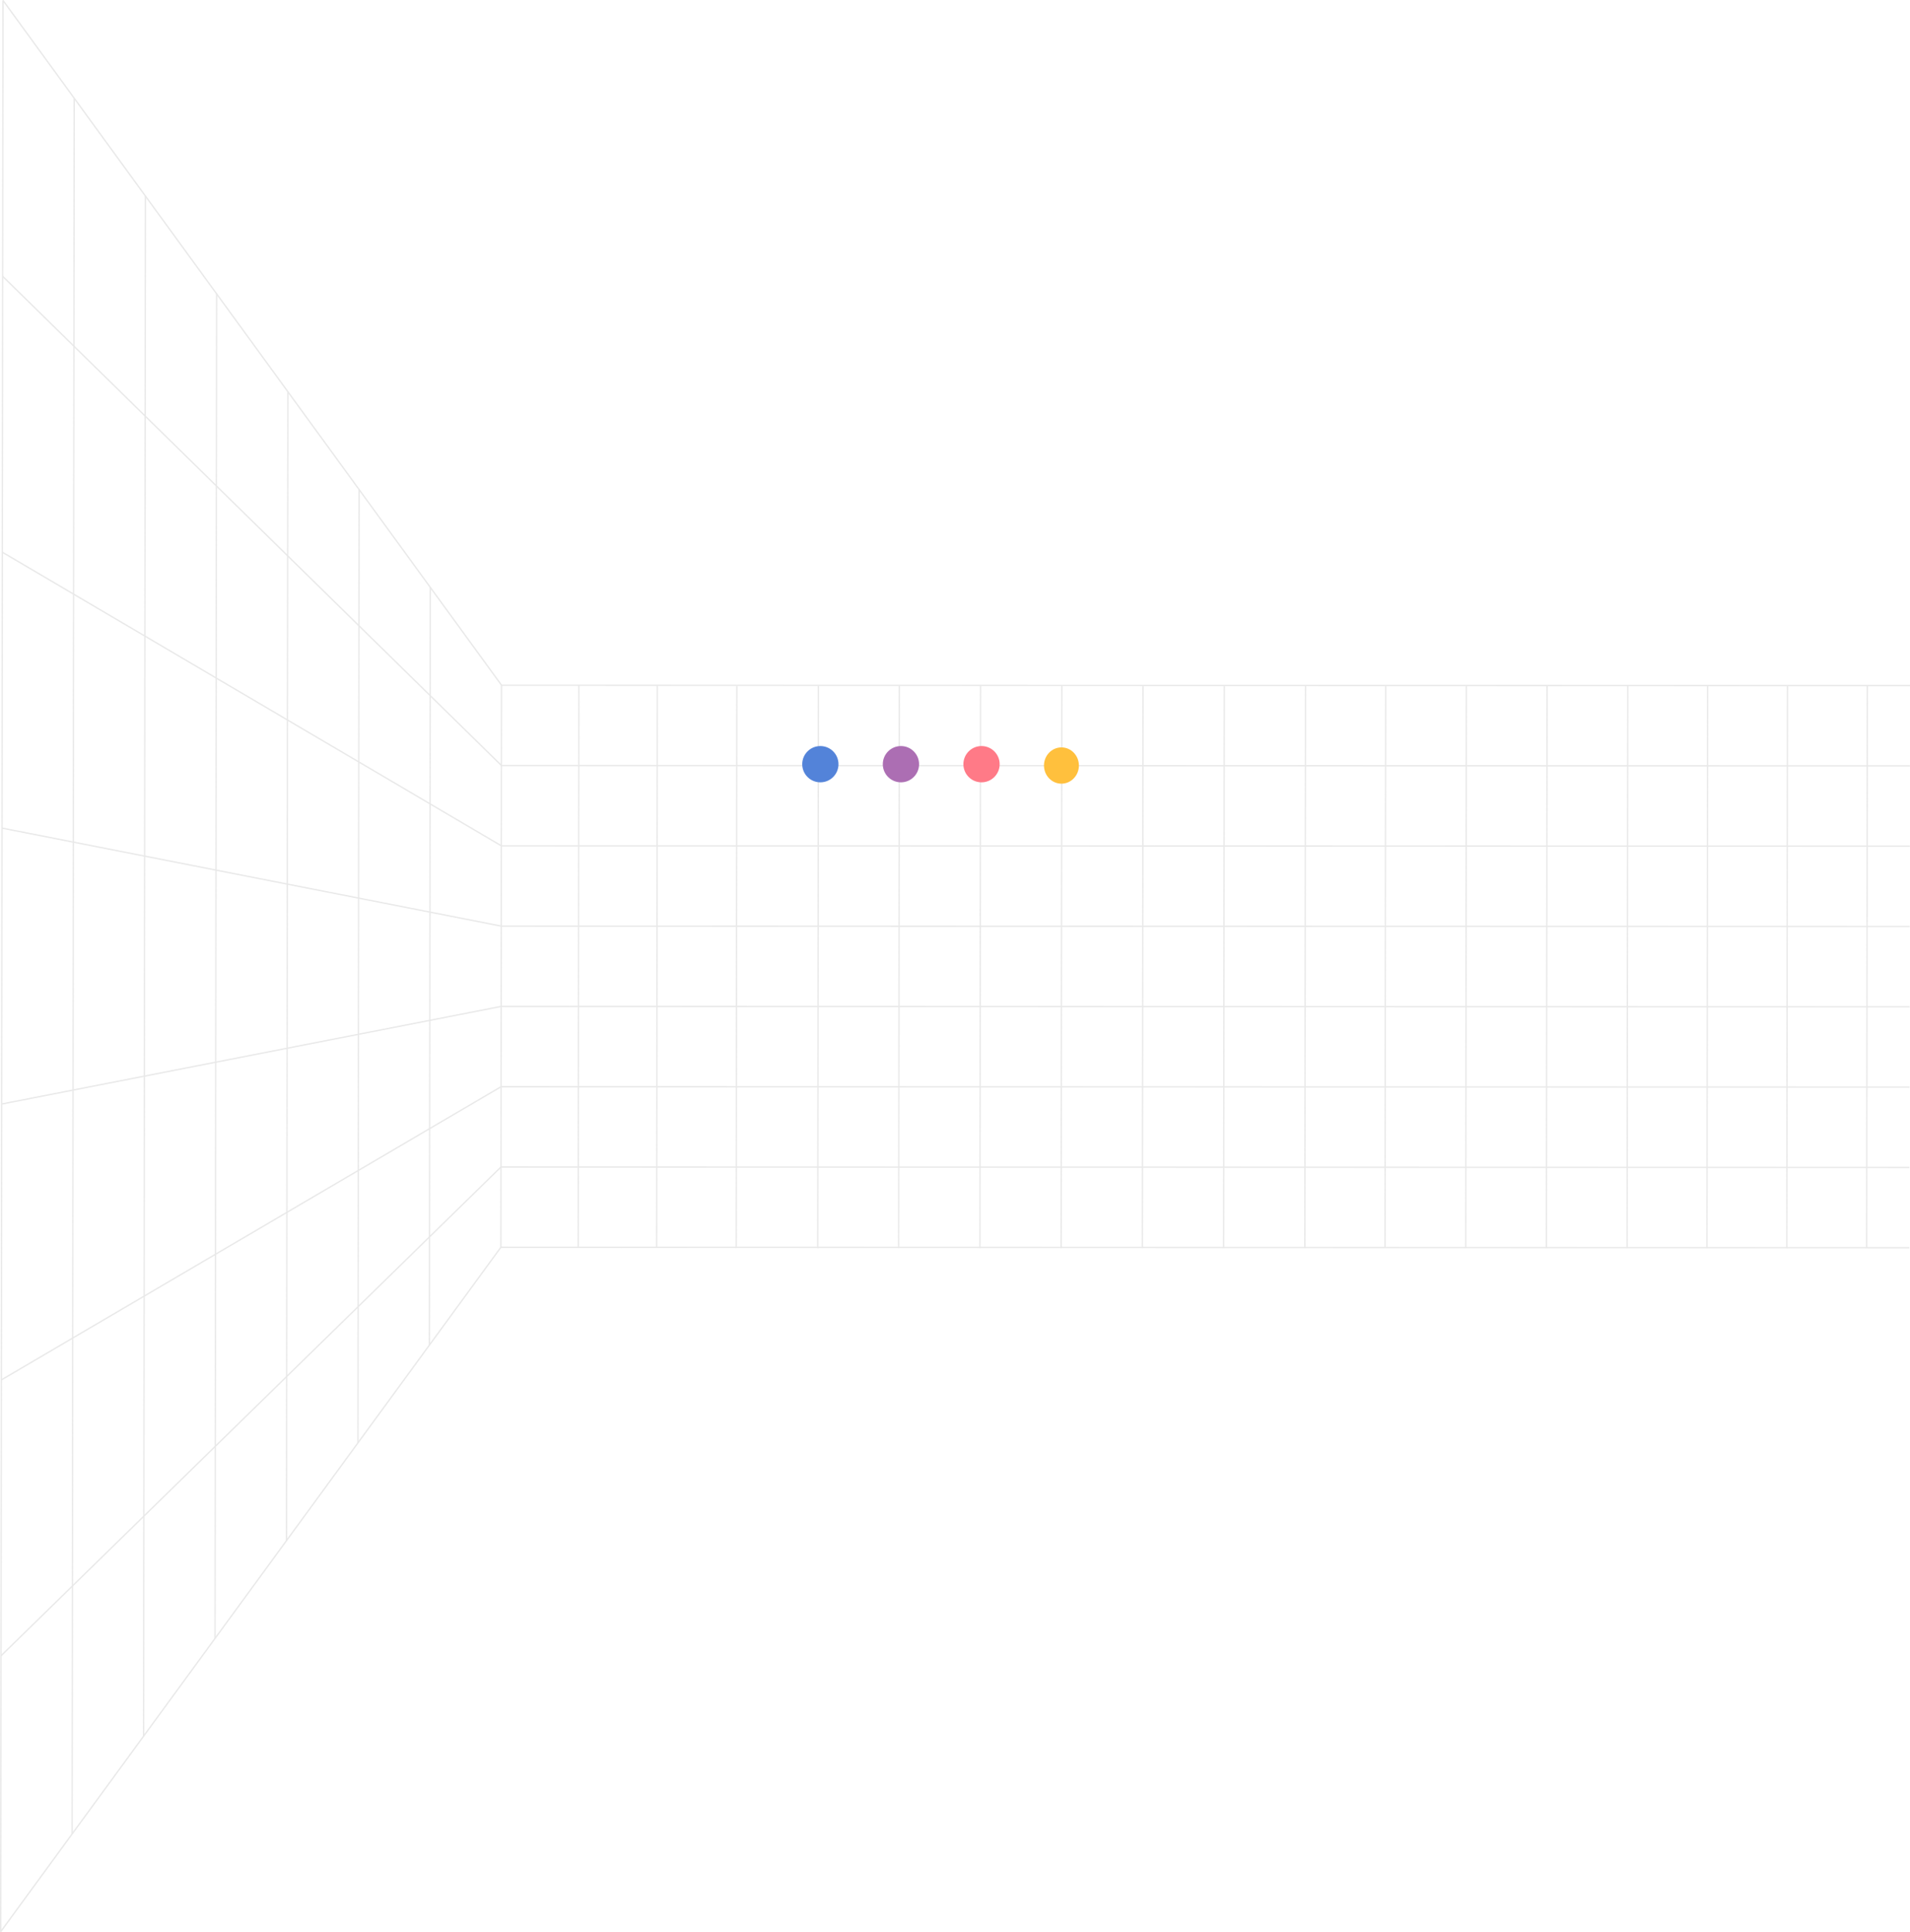<svg xmlns="http://www.w3.org/2000/svg" width="1422.085" height="1438.107" viewBox="0 0 1422.085 1438.107"><g transform="translate(60.292 352.294)"><g transform="translate(5515.452 1173.468)" opacity="0.475"><line y1="418.542" x2="0.503" transform="translate(-4966.877 -1015.246)" fill="none" stroke="#d0d0d0" stroke-miterlimit="10" stroke-width="1"/><g transform="translate(-5575.244 -1525.468)"><path d="M-5575.245,1619.256l372.408-509.412,1048.674.3" transform="translate(5575.245 -181.738)" fill="none" stroke="#d0d0d0" stroke-miterlimit="10" stroke-width="1"/><path d="M-5574.544,1303.951l372.232-363.823,1048.674.3" transform="translate(5574.791 -71.793)" fill="none" stroke="#d0d0d0" stroke-miterlimit="10" stroke-width="1"/><path d="M-5573.843,988.647l372.057-218.233,1048.675.3" transform="translate(5574.336 38.152)" fill="none" stroke="#d0d0d0" stroke-miterlimit="10" stroke-width="1"/><path d="M-5573.143,673.342-5201.26,600.7l1048.675.3" transform="translate(5573.883 148.097)" fill="none" stroke="#d0d0d0" stroke-miterlimit="10" stroke-width="1"/><path d="M-5572.441,223.859l371.708,72.945,1048.675.3" transform="translate(5573.429 392.22)" fill="none" stroke="#d0d0d0" stroke-miterlimit="10" stroke-width="1"/><path d="M-5571.74-359.25l371.532,218.534,1048.675.3" transform="translate(5572.974 769.97)" fill="none" stroke="#d0d0d0" stroke-miterlimit="10" stroke-width="1"/><path d="M-5571.04-942.359l371.357,364.123,1048.676.3" transform="translate(5572.521 1147.719)" fill="none" stroke="#d0d0d0" stroke-miterlimit="10" stroke-width="1"/><path d="M-5570.339-1525.468l371.182,509.712,1048.676.3" transform="translate(5572.066 1525.468)" fill="none" stroke="#d0d0d0" stroke-miterlimit="10" stroke-width="1"/></g><g transform="translate(-5575.244 -1525.468)"><line y1="418.843" x2="0.503" transform="translate(372.407 509.337)" fill="none" stroke="#d0d0d0" stroke-miterlimit="10" stroke-width="1"/><line y1="564.368" x2="0.678" transform="translate(319.206 436.575)" fill="none" stroke="#d0d0d0" stroke-miterlimit="10" stroke-width="1"/><line y1="709.893" x2="0.853" transform="translate(266.005 363.812)" fill="none" stroke="#d0d0d0" stroke-miterlimit="10" stroke-width="1"/><line y1="855.418" x2="1.028" transform="translate(212.804 291.05)" fill="none" stroke="#d0d0d0" stroke-miterlimit="10" stroke-width="1"/><line y1="1000.943" x2="1.203" transform="translate(159.603 218.287)" fill="none" stroke="#d0d0d0" stroke-miterlimit="10" stroke-width="1"/><line y1="1146.468" x2="1.378" transform="translate(106.402 145.525)" fill="none" stroke="#d0d0d0" stroke-miterlimit="10" stroke-width="1"/><line y1="1291.993" x2="1.553" transform="translate(53.201 72.762)" fill="none" stroke="#d0d0d0" stroke-miterlimit="10" stroke-width="1"/><line y1="1437.518" x2="1.728" transform="translate(0 0)" fill="none" stroke="#d0d0d0" stroke-miterlimit="10" stroke-width="1"/></g><line y1="418.542" x2="0.503" transform="translate(-5145.263 -1015.761)" fill="none" stroke="#d0d0d0" stroke-miterlimit="10" stroke-width="1"/><line y1="418.542" x2="0.503" transform="translate(-5086.847 -1015.39)" fill="none" stroke="#d0d0d0" stroke-miterlimit="10" stroke-width="1"/><line y1="418.542" x2="0.503" transform="translate(-5027.612 -1015.319)" fill="none" stroke="#d0d0d0" stroke-miterlimit="10" stroke-width="1"/><line y1="418.542" x2="0.503" transform="translate(-4906.646 -1015.319)" fill="none" stroke="#d0d0d0" stroke-miterlimit="10" stroke-width="1"/><line y1="418.542" x2="0.503" transform="translate(-4846.163 -1015.319)" fill="none" stroke="#d0d0d0" stroke-miterlimit="10" stroke-width="1"/><line y1="418.542" x2="0.503" transform="translate(-4785.679 -1015.319)" fill="none" stroke="#d0d0d0" stroke-miterlimit="10" stroke-width="1"/><line y1="418.542" x2="0.503" transform="translate(-4725.197 -1015.319)" fill="none" stroke="#d0d0d0" stroke-miterlimit="10" stroke-width="1"/><line y1="418.542" x2="0.503" transform="translate(-4664.713 -1015.319)" fill="none" stroke="#d0d0d0" stroke-miterlimit="10" stroke-width="1"/><line y1="418.542" x2="0.503" transform="translate(-4604.23 -1015.319)" fill="none" stroke="#d0d0d0" stroke-miterlimit="10" stroke-width="1"/><line y1="418.542" x2="0.503" transform="translate(-4544.544 -1015.319)" fill="none" stroke="#d0d0d0" stroke-miterlimit="10" stroke-width="1"/><line y1="418.542" x2="0.503" transform="translate(-4484.46 -1015.319)" fill="none" stroke="#d0d0d0" stroke-miterlimit="10" stroke-width="1"/><line y1="418.542" x2="0.503" transform="translate(-4424.375 -1015.319)" fill="none" stroke="#d0d0d0" stroke-miterlimit="10" stroke-width="1"/><line y1="418.542" x2="0.503" transform="translate(-4364.291 -1015.319)" fill="none" stroke="#d0d0d0" stroke-miterlimit="10" stroke-width="1"/><line y1="418.542" x2="0.503" transform="translate(-4304.838 -1015.319)" fill="none" stroke="#d0d0d0" stroke-miterlimit="10" stroke-width="1"/><line y1="418.542" x2="0.503" transform="translate(-4245.387 -1015.319)" fill="none" stroke="#d0d0d0" stroke-miterlimit="10" stroke-width="1"/><line y1="418.542" x2="0.503" transform="translate(-4185.935 -1015.319)" fill="none" stroke="#d0d0d0" stroke-miterlimit="10" stroke-width="1"/></g><g transform="translate(12 -32)"><circle cx="13.5" cy="13.5" r="13.5" transform="translate(645 235)" fill="#ff7a87"/><circle cx="13.5" cy="13.5" r="13.5" transform="translate(525 235)" fill="#5383d9"/><circle cx="13.5" cy="13.5" r="13.5" transform="translate(585 235)" fill="#ac6eb3"/><ellipse cx="13" cy="13.5" rx="13" ry="13.5" transform="translate(705 236)" fill="#ffc03d"/></g></g></svg>